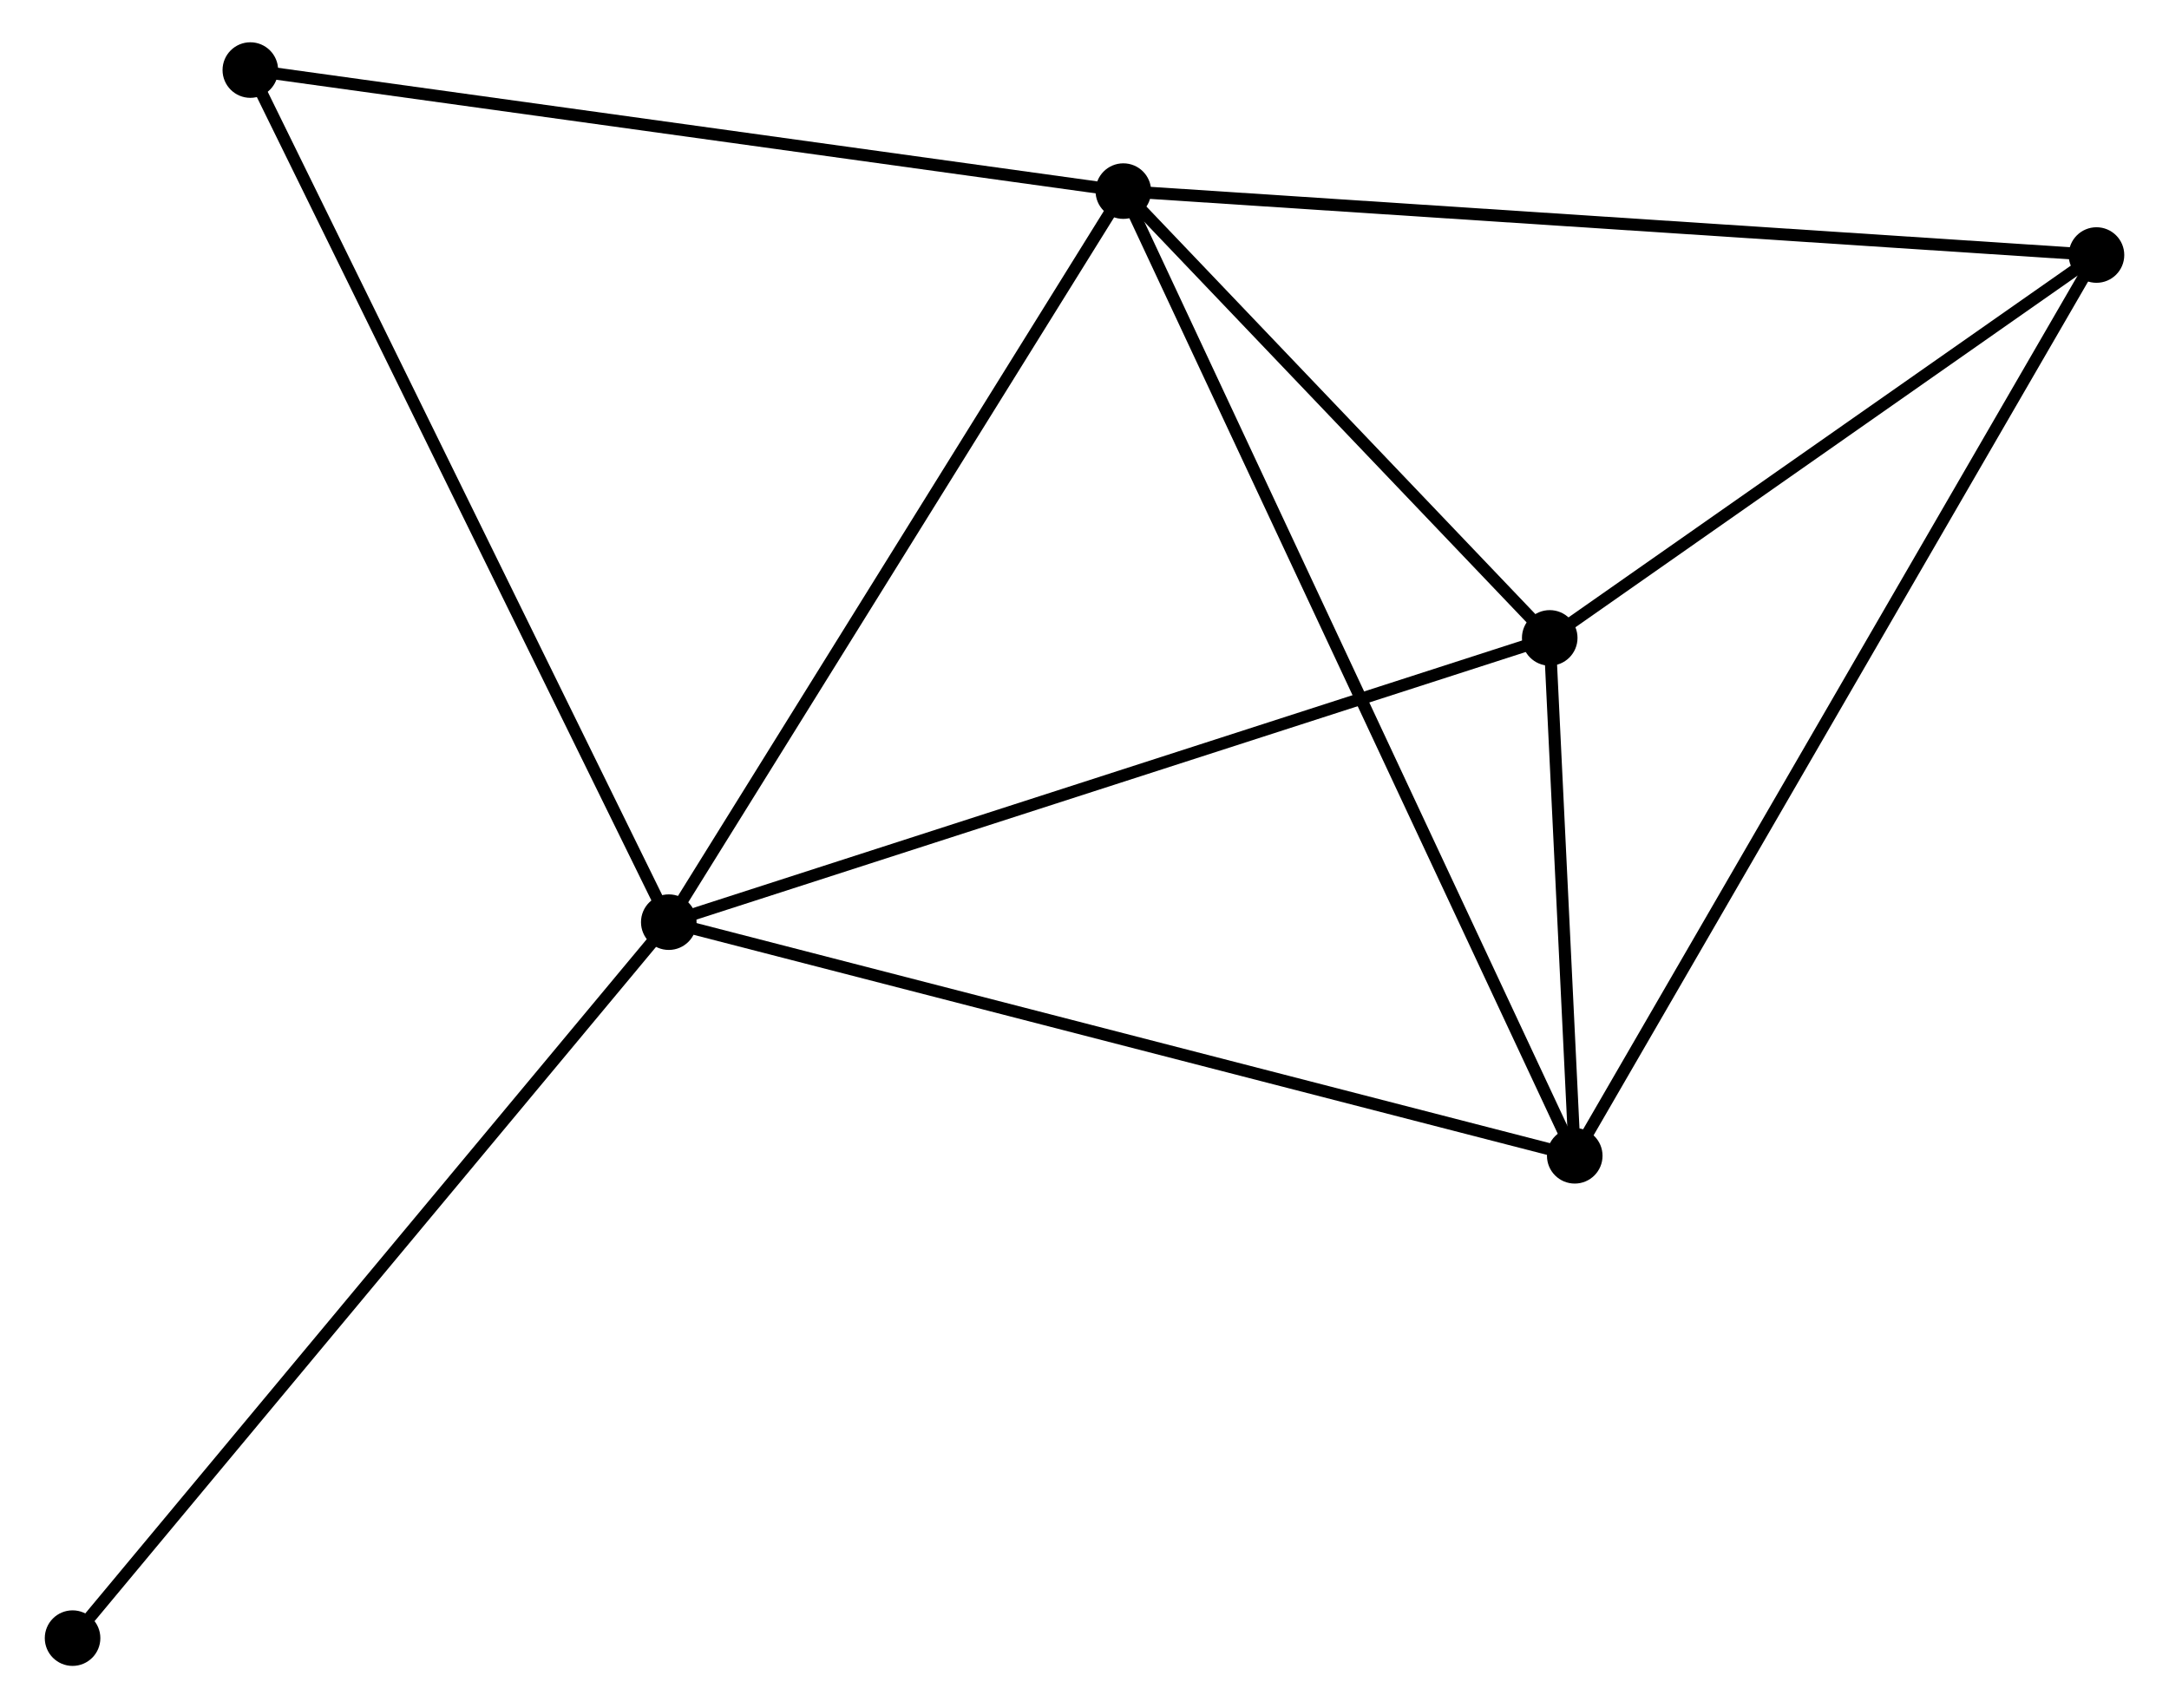<?xml version="1.0" encoding="UTF-8" standalone="no"?>
<!DOCTYPE svg PUBLIC "-//W3C//DTD SVG 1.1//EN"
 "http://www.w3.org/Graphics/SVG/1.1/DTD/svg11.dtd">
<!-- Generated by graphviz version 2.36.0 (20140111.2315)
 -->
<!-- Title: %3 Pages: 1 -->
<svg width="179pt" height="141pt"
 viewBox="0.00 0.00 179.12 141.42" xmlns="http://www.w3.org/2000/svg" xmlns:xlink="http://www.w3.org/1999/xlink">
<g id="graph0" class="graph" transform="scale(1 1) rotate(0) translate(4 137.416)">
<title>%3</title>
<!-- 0 -->
<g id="node1" class="node"><title>0</title>
<ellipse fill="black" stroke="black" cx="88.774" cy="-121.595" rx="1.8" ry="1.8"/>
</g>
<!-- 1 -->
<g id="node2" class="node"><title>1</title>
<ellipse fill="black" stroke="black" cx="51.15" cy="-61.073" rx="1.8" ry="1.8"/>
</g>
<!-- 0&#45;&#45;1 -->
<g id="edge1" class="edge"><title>0&#45;&#45;1</title>
<path fill="none" stroke="black" d="M87.689,-119.849C82.195,-111.011 57.504,-71.294 52.169,-62.712"/>
</g>
<!-- 2 -->
<g id="node3" class="node"><title>2</title>
<ellipse fill="black" stroke="black" cx="126.139" cy="-41.731" rx="1.8" ry="1.8"/>
</g>
<!-- 0&#45;&#45;2 -->
<g id="edge2" class="edge"><title>0&#45;&#45;2</title>
<path fill="none" stroke="black" d="M89.555,-119.927C94.417,-109.534 120.512,-53.757 125.362,-43.39"/>
</g>
<!-- 3 -->
<g id="node4" class="node"><title>3</title>
<ellipse fill="black" stroke="black" cx="124.068" cy="-84.606" rx="1.8" ry="1.8"/>
</g>
<!-- 0&#45;&#45;3 -->
<g id="edge3" class="edge"><title>0&#45;&#45;3</title>
<path fill="none" stroke="black" d="M90.291,-120.006C96.096,-113.922 116.869,-92.151 122.597,-86.148"/>
</g>
<!-- 4 -->
<g id="node5" class="node"><title>4</title>
<ellipse fill="black" stroke="black" cx="169.324" cy="-116.303" rx="1.8" ry="1.8"/>
</g>
<!-- 0&#45;&#45;4 -->
<g id="edge4" class="edge"><title>0&#45;&#45;4</title>
<path fill="none" stroke="black" d="M90.765,-121.465C101.91,-120.732 156.441,-117.149 167.403,-116.429"/>
</g>
<!-- 5 -->
<g id="node6" class="node"><title>5</title>
<ellipse fill="black" stroke="black" cx="16.514" cy="-131.616" rx="1.8" ry="1.8"/>
</g>
<!-- 0&#45;&#45;5 -->
<g id="edge5" class="edge"><title>0&#45;&#45;5</title>
<path fill="none" stroke="black" d="M86.988,-121.843C77.078,-123.217 28.919,-129.896 18.503,-131.34"/>
</g>
<!-- 1&#45;&#45;2 -->
<g id="edge6" class="edge"><title>1&#45;&#45;2</title>
<path fill="none" stroke="black" d="M53.004,-60.595C63.379,-57.919 114.145,-44.824 124.35,-42.192"/>
</g>
<!-- 1&#45;&#45;3 -->
<g id="edge7" class="edge"><title>1&#45;&#45;3</title>
<path fill="none" stroke="black" d="M52.953,-61.655C63.041,-64.911 112.406,-80.842 122.329,-84.045"/>
</g>
<!-- 1&#45;&#45;5 -->
<g id="edge8" class="edge"><title>1&#45;&#45;5</title>
<path fill="none" stroke="black" d="M50.294,-62.817C45.502,-72.577 22.054,-120.334 17.34,-129.933"/>
</g>
<!-- 6 -->
<g id="node7" class="node"><title>6</title>
<ellipse fill="black" stroke="black" cx="1.8" cy="-1.8" rx="1.8" ry="1.8"/>
</g>
<!-- 1&#45;&#45;6 -->
<g id="edge9" class="edge"><title>1&#45;&#45;6</title>
<path fill="none" stroke="black" d="M49.93,-59.608C43.162,-51.479 10.272,-11.976 3.158,-3.432"/>
</g>
<!-- 2&#45;&#45;3 -->
<g id="edge10" class="edge"><title>2&#45;&#45;3</title>
<path fill="none" stroke="black" d="M126.05,-43.573C125.715,-50.497 124.535,-74.949 124.174,-82.421"/>
</g>
<!-- 2&#45;&#45;4 -->
<g id="edge11" class="edge"><title>2&#45;&#45;4</title>
<path fill="none" stroke="black" d="M127.206,-43.574C133.181,-53.891 162.417,-104.376 168.294,-114.524"/>
</g>
<!-- 3&#45;&#45;4 -->
<g id="edge12" class="edge"><title>3&#45;&#45;4</title>
<path fill="none" stroke="black" d="M125.574,-85.661C132.445,-90.473 160.788,-110.324 167.766,-115.212"/>
</g>
</g>
</svg>
